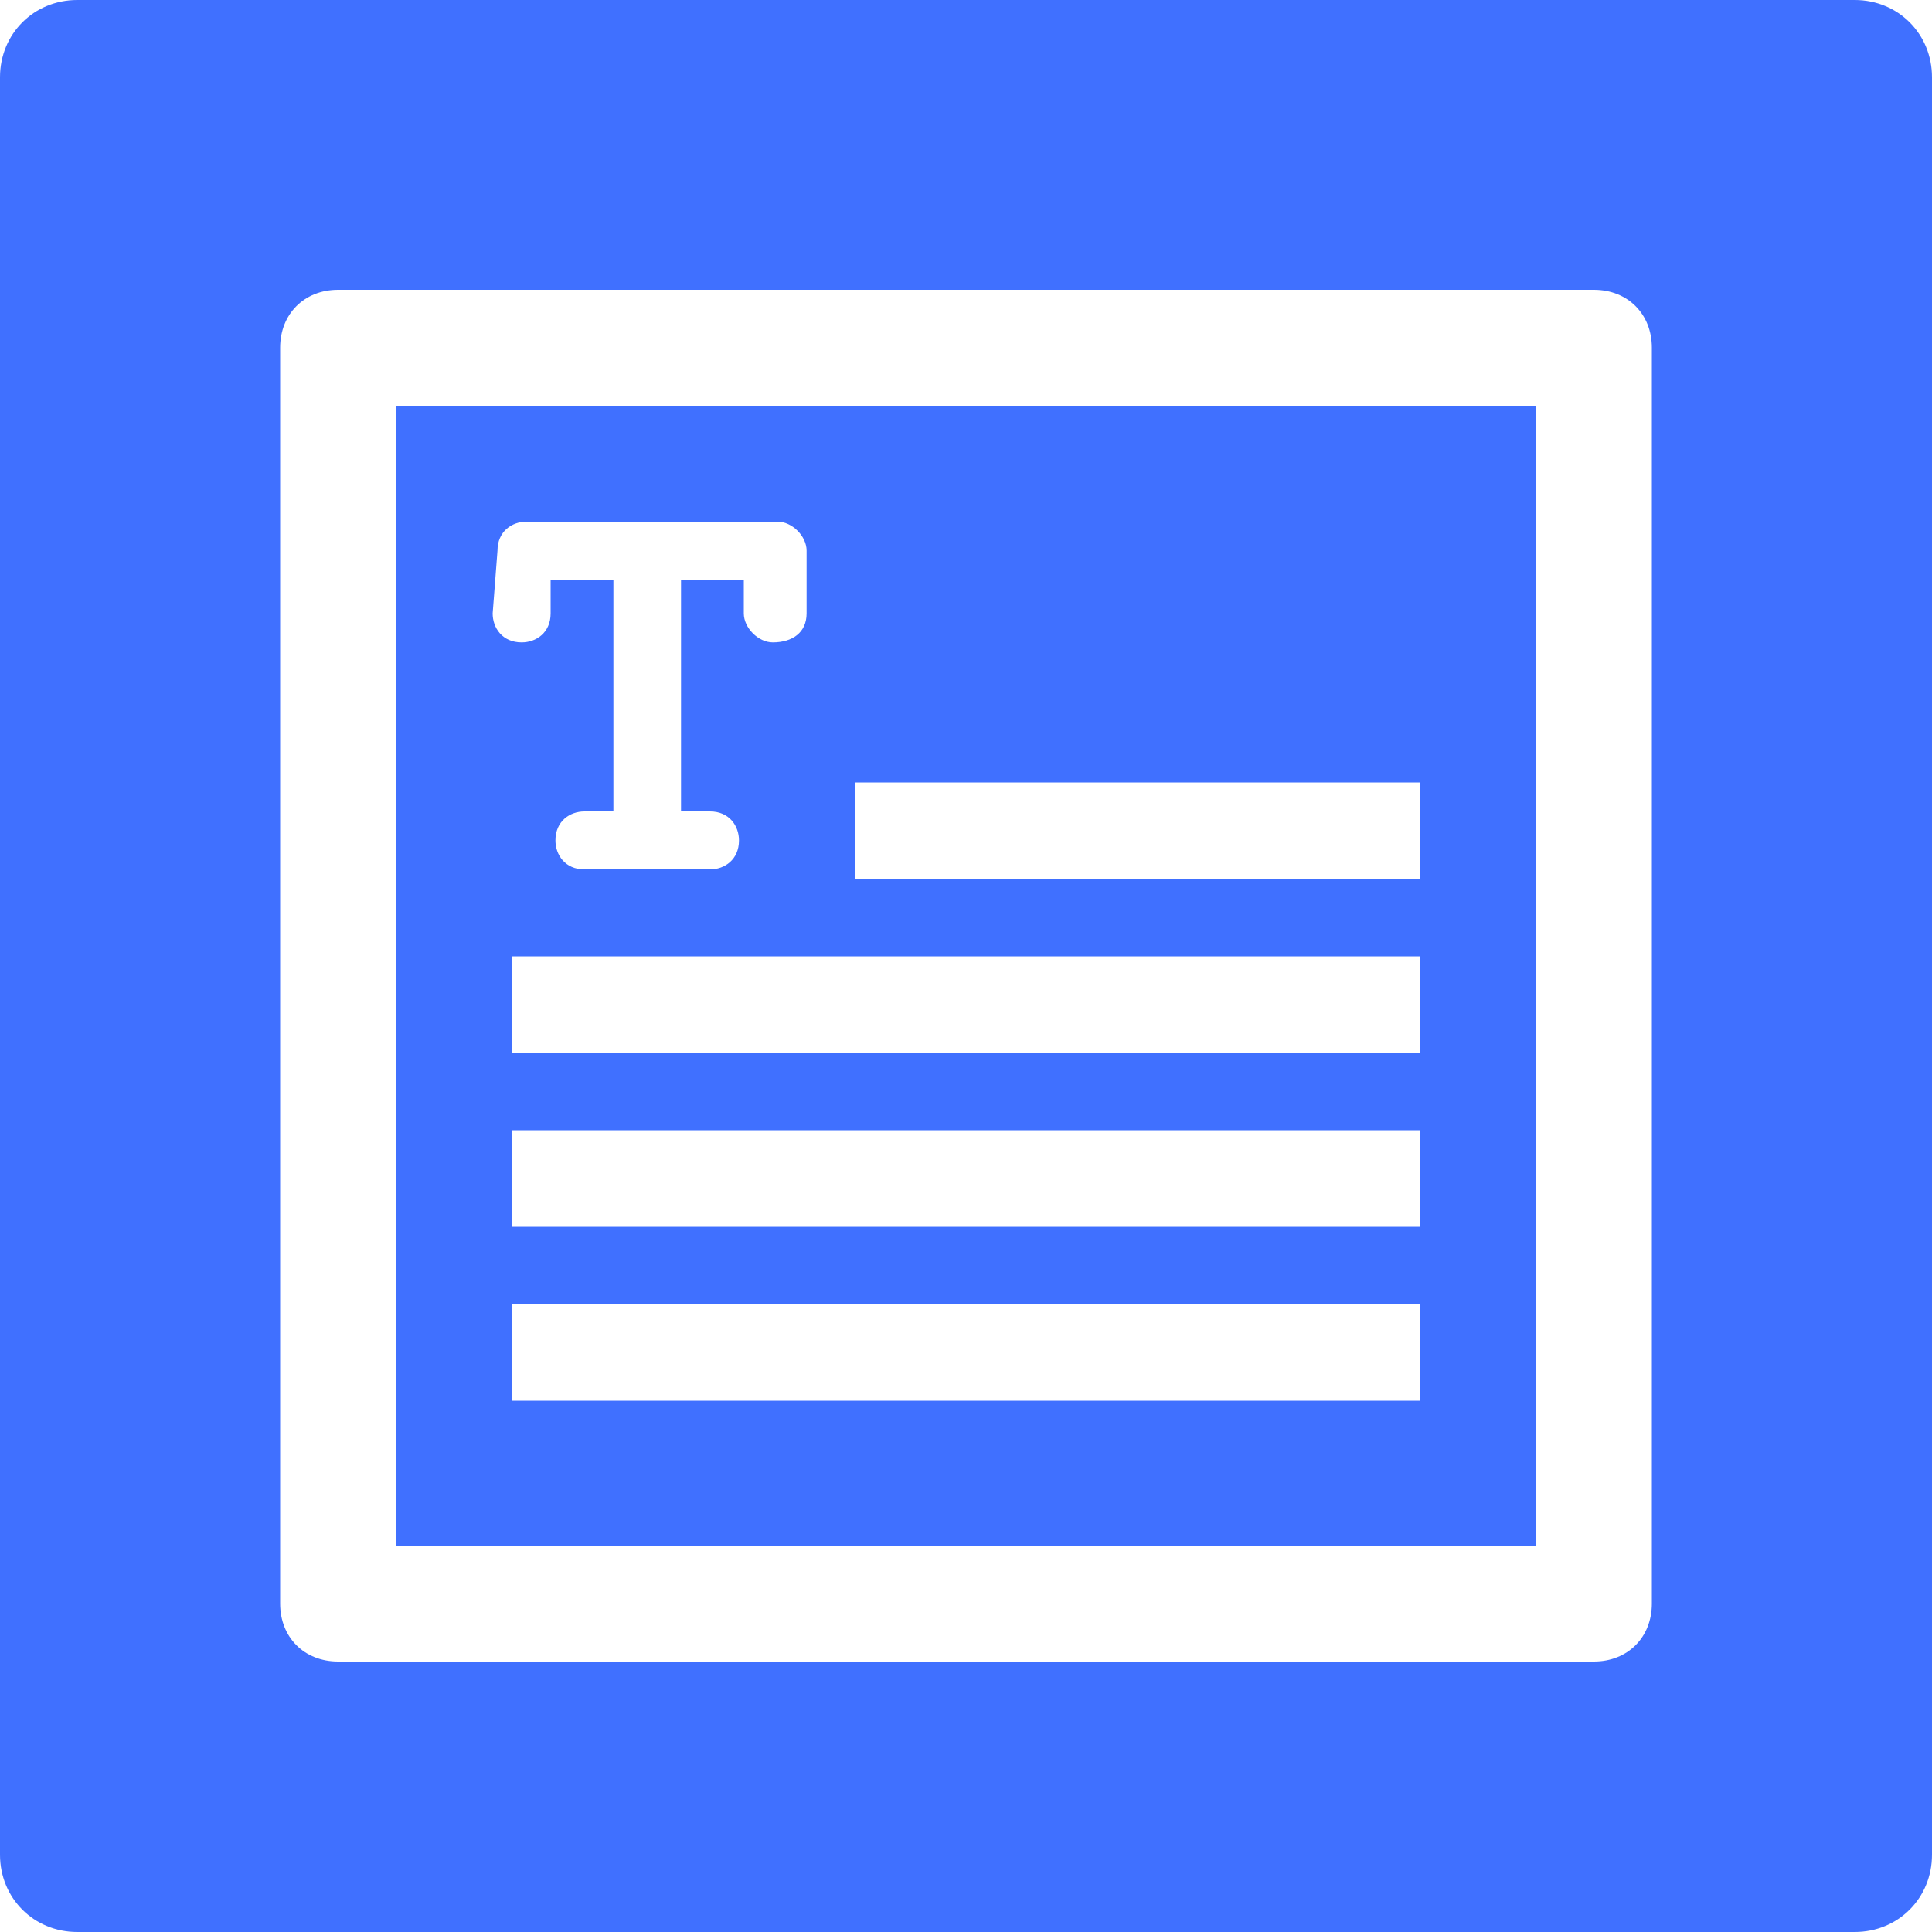 <?xml version="1.0" encoding="utf-8"?>
<!-- Generator: Adobe Illustrator 23.0.1, SVG Export Plug-In . SVG Version: 6.00 Build 0)  -->
<svg version="1.1" id="Layer_1" xmlns="http://www.w3.org/2000/svg" xmlns:xlink="http://www.w3.org/1999/xlink" x="0px" y="0px"
	 viewBox="0 0 40 40" style="enable-background:new 0 0 40 40;" xml:space="preserve">
<style type="text/css">
	.st0{fill:#4070FF;}
</style>
<title>20220503Asset 6</title>
<g>
	<g id="text_section">
		<path class="st0" d="M38.4,0H1.6C0.7,0,0,0.7,0,1.6l0,0v36.8C0,39.3,0.7,40,1.6,40l0,0h36.8c0.9,0,1.6-0.7,1.6-1.6V1.6
			C40,0.7,39.3,0,38.4,0L38.4,0z M34.2,33.2c0,0.7-0.5,1.2-1.2,1.2H7c-0.7,0-1.2-0.5-1.2-1.2v-26C5.8,6.5,6.3,6,7,6h26
			c0.7,0,1.2,0.5,1.2,1.2V33.2z"/>
		<path class="st0" d="M8.2,32h23.6V8.4H8.2V32z M29.4,29H10.6v-2h18.8C29.4,27,29.4,29,29.4,29z M29.4,25.4H10.6v-2h18.8
			C29.4,23.4,29.4,25.4,29.4,25.4z M29.4,21.8H10.6v-2h18.8C29.4,19.8,29.4,21.8,29.4,21.8z M17.7,16.2h11.7v2H17.7V16.2z
			 M10.3,11.4c0-0.4,0.3-0.6,0.6-0.6h5.2c0.3,0,0.6,0.3,0.6,0.6v1.3c0,0.4-0.3,0.6-0.7,0.6c-0.3,0-0.6-0.3-0.6-0.6V12h-1.3v4.8h0.6
			c0.4,0,0.6,0.3,0.6,0.6c0,0.4-0.3,0.6-0.6,0.6h-2.6c-0.4,0-0.6-0.3-0.6-0.6c0-0.4,0.3-0.6,0.6-0.6h0.6V12h-1.3v0.7
			c0,0.4-0.3,0.6-0.6,0.6c-0.4,0-0.6-0.3-0.6-0.6l0,0L10.3,11.4L10.3,11.4z"/>
	</g>
</g>
</svg>
